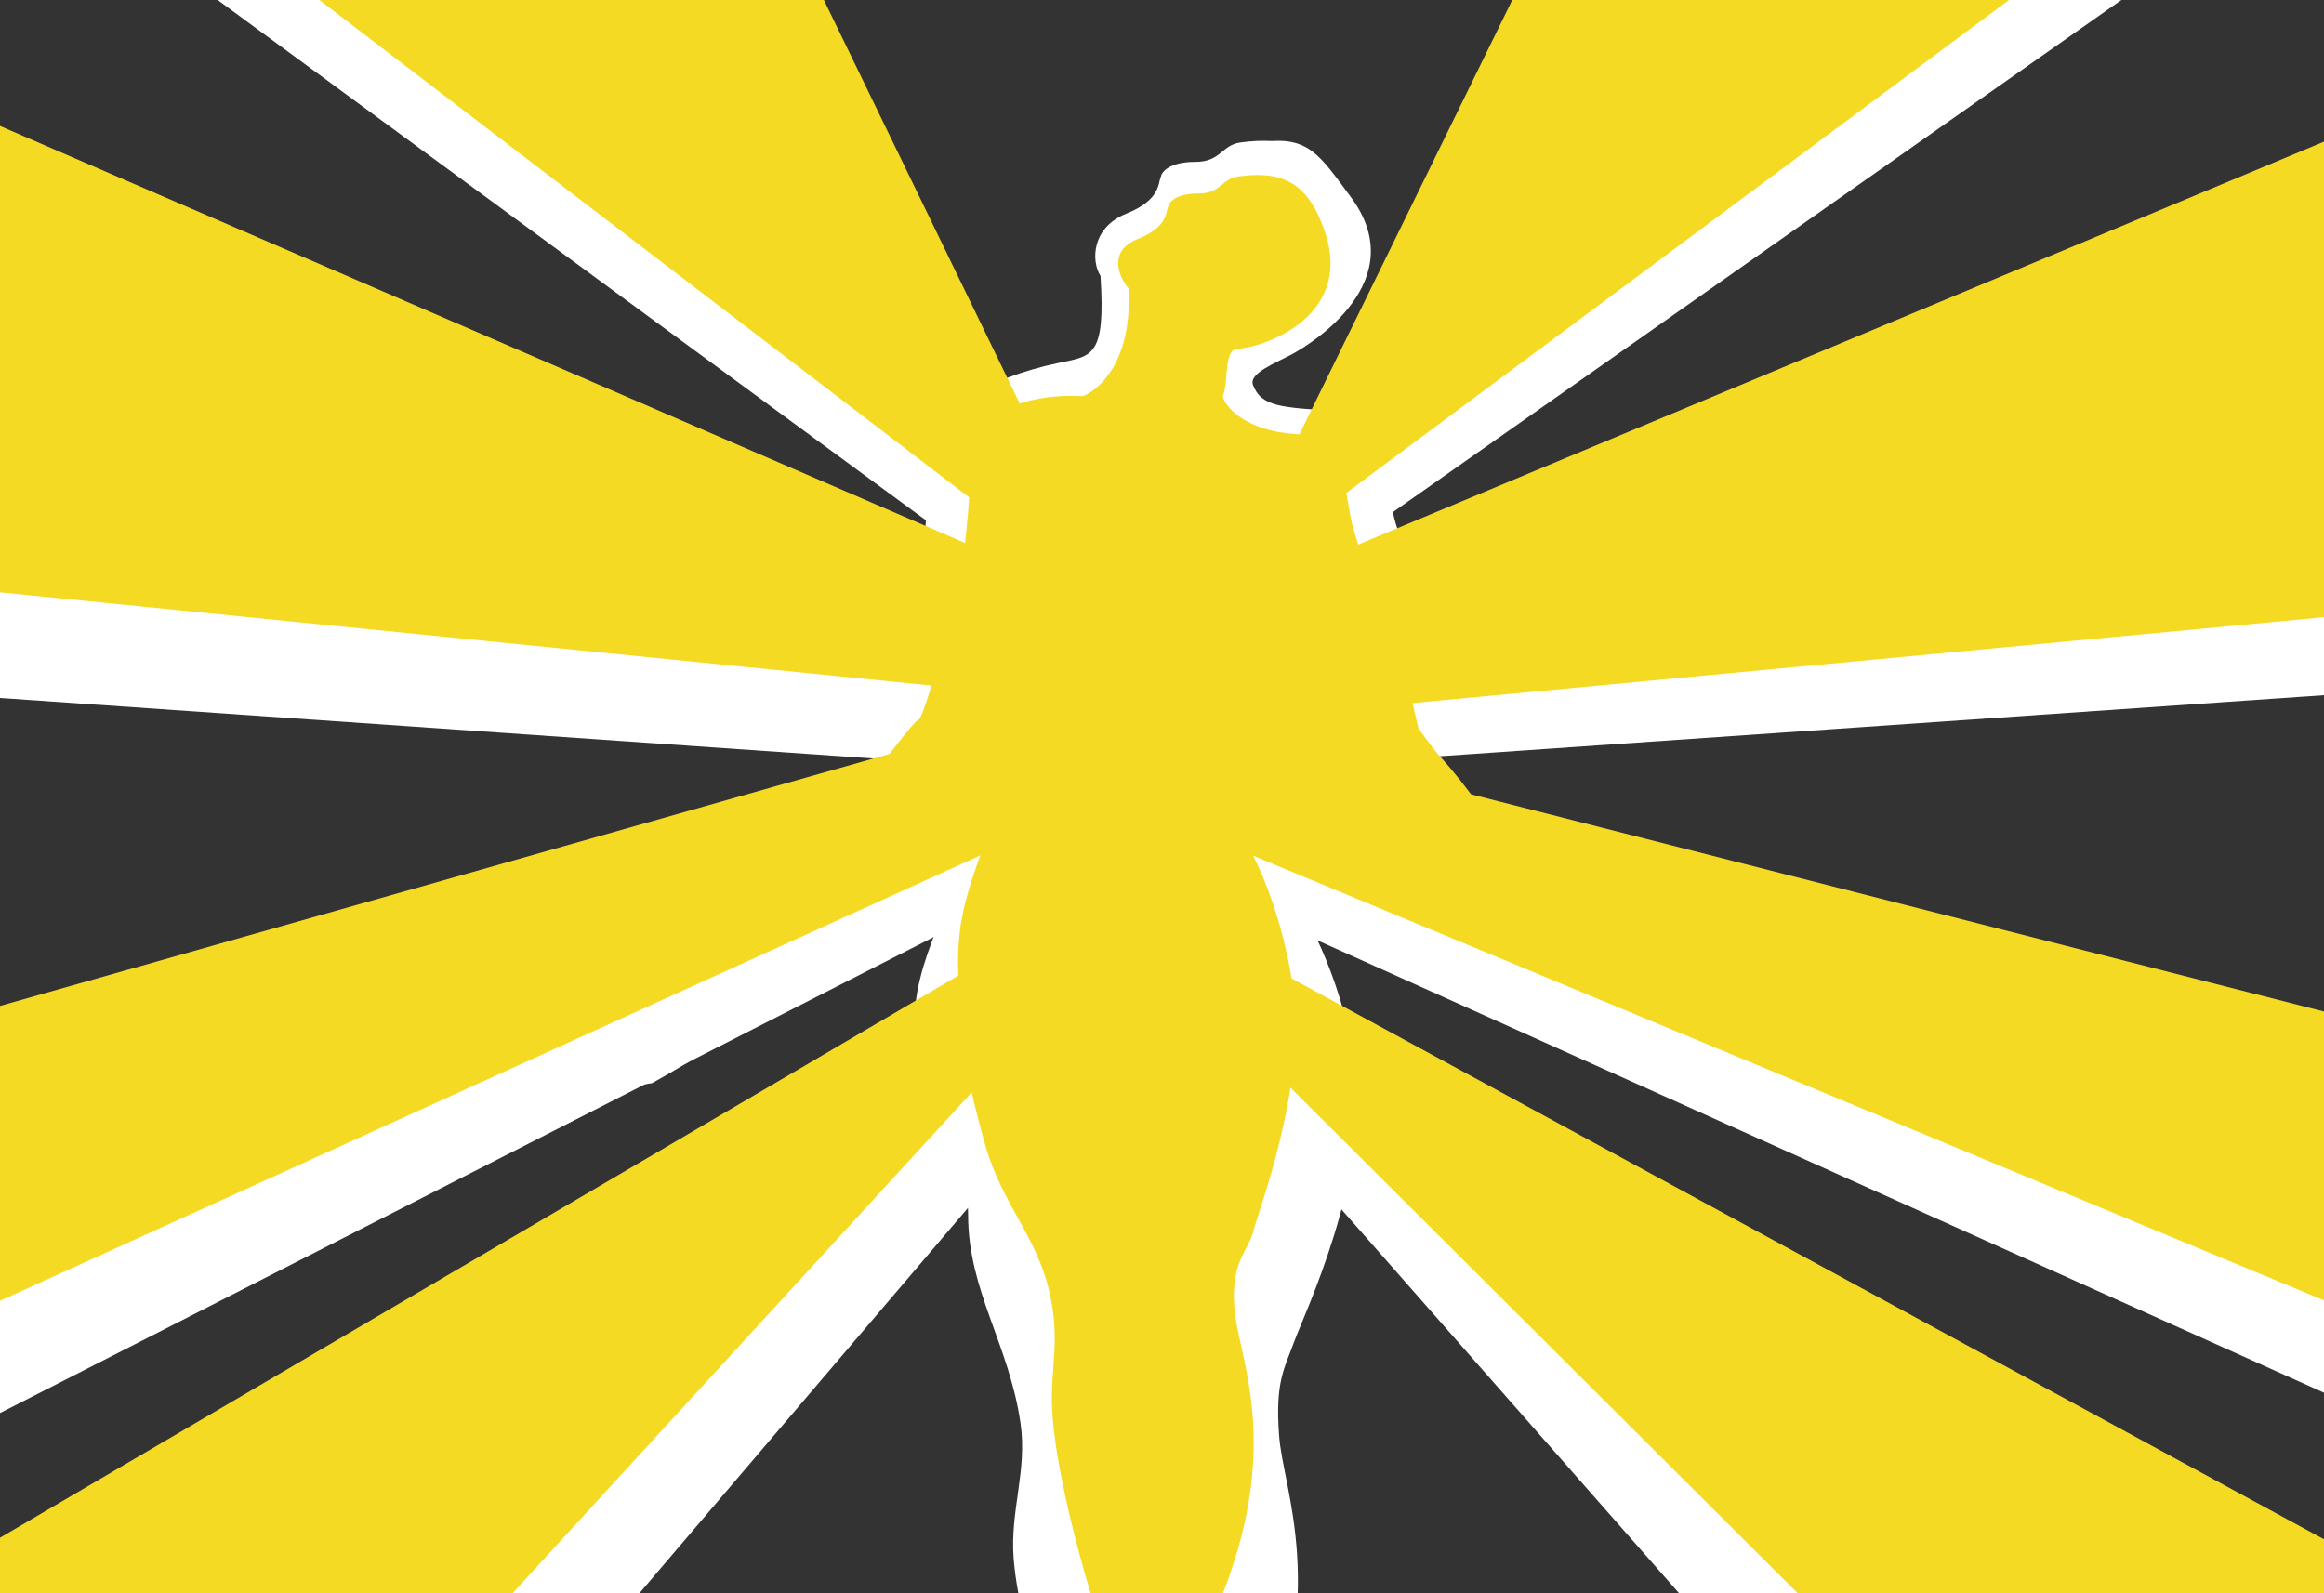 <svg width="1155" height="792" viewBox="0 0 1155 792" fill="none" xmlns="http://www.w3.org/2000/svg">
<rect x="0" y="0" width="1155" height="792" fill="#333333" stroke="none"/>
<g clip-path="url(#clip0_1231_4484)">
<path d="M614.019 541.295L966.416 942.001L1198.75 835.719L614.029 513.154L614.019 541.295Z" fill="white"/>
<path d="M536.129 535.86L191.584 940.001L-40.75 833.719L543.971 511.154L536.129 535.86Z" fill="white"/>
<path d="M775.682 -11.705L661.019 221.462L671.884 268.878L1070.87 -11.637L775.682 -11.705Z" fill="white"/>
<path d="M393.581 -4.471L509.12 237.653L498.447 286.754L88.183 -14.688L393.581 -4.471Z" fill="white"/>
<path d="M1181 68L616.21 325.794L584 385L1181 343.779V68Z" fill="white"/>
<path d="M-27 68L549 327.021V385L-27 345.093V68Z" fill="white"/>
<path d="M591.296 438.924L1160.65 694.842L1230.71 545.855L598.837 384.026L591.296 438.924Z" fill="white"/>
<path d="M527.669 433.369L-6.193 705.578L-62.218 545.739L527.668 390.17L527.669 433.369Z" fill="white"/>
<path d="M291.909 527.707C261.91 546.583 300.837 542.364 324.05 538.432C324.05 538.432 355.943 520.903 374.404 506.256C385.324 497.593 401.188 482.661 401.188 482.661C401.188 482.661 443.226 452.243 460.114 424.745C469.237 409.89 471.47 378.627 478.327 383.989C490.969 393.875 483.684 424.745 483.684 424.745C483.684 424.745 458.377 468.092 455.094 498.377C453.424 513.784 454.207 528.141 455.094 543.613C456.895 575.03 481.14 572.461 481.14 603.929C481.14 641.626 501.439 668.022 507.185 707.424C510.631 731.048 501.936 750.789 503.758 774.594C507.232 819.98 537.253 887 537.253 887H604.75L607.964 873.057C641.391 787.256 616.5 739.404 614.392 712.18C612.283 684.955 621.763 680.788 625.215 667.785C628.667 654.782 655.23 585.483 647.605 530.924C642.25 492.616 628.32 456.921 614.392 437.615C603.25 422.171 605.464 408.3 607.964 403.295C607.964 403.295 627.002 361.04 630.194 330.244C632.056 312.287 635.819 284.245 635.819 284.245C635.819 284.245 639.259 300.065 642.248 309.985C652.187 342.983 671.089 356.291 680.817 389.352C683.254 397.635 682.799 402.855 686.174 410.802C692.335 425.31 711.887 441.905 711.887 441.905C711.887 441.905 791.479 509.761 793.311 515.909C795.143 522.057 787.097 503.484 830.81 525.793C874.522 548.101 880.093 558.452 875.807 549.157L830.81 508.401C842.237 518.054 867.95 529.462 854.38 515.909C840.582 502.129 816.524 490.884 802.954 489.096C789.383 487.309 761.255 434.867 732 403.106C726.993 397.67 720.855 390.57 715.889 384.826L715.101 383.914C710.685 378.808 715.101 368.974 715.101 368.974L680.817 267.085C681.888 250.997 680.777 206.74 652.492 205.024C624.208 203.308 615.711 204.928 618.222 190.631C619.598 182.792 623.359 175.552 631.93 175.552C642.644 175.552 681.858 152.132 665.818 102.989C655.688 71.953 639.32 67.814 616.535 70.814C607.056 72.062 606.892 80.466 594.036 80.466C581.179 80.466 577.251 85.472 576.894 87.974C575.419 91.101 576.894 99.343 559.752 106.207C542.61 113.071 542.141 129.63 546.939 137.169C549.51 177.496 542.827 176.936 526.377 180.35C490.05 187.889 458.435 206.37 460.577 223.53C462.292 237.258 459.293 275.327 457.15 290.7C450.365 318.943 438.901 378.627 435.472 378.627C432.044 378.627 360.476 477.298 360.476 477.298C360.476 477.298 328.335 492.314 319.764 492.314C309.05 492.314 286.551 512.692 306.908 506.256C323.192 501.108 325.121 504.111 324.05 506.256C325.835 505.541 321.907 508.83 291.909 527.707Z" fill="white"/>
<path d="M325.64 527.457C313.808 529.463 302.346 534.827 297.919 537.107C295.19 538.669 295.536 538.334 297.919 537.107C300.072 535.875 304.14 533.461 310.634 529.373C340.647 510.479 344.577 507.187 342.79 507.903C343.862 505.756 341.933 502.75 325.64 507.903C305.274 514.344 327.784 493.947 338.503 493.947C347.078 493.947 379.234 478.918 379.234 478.918C379.234 478.918 450.835 380.155 454.265 380.155C457.695 380.155 472.13 323.616 478.918 295.347C481.062 279.96 484.921 245.751 483.206 232.01C481.062 214.833 504.644 194.437 547.519 196.584C557.165 193.005 575.816 175.757 573.244 135.393C567.884 128.952 561.453 114.352 578.603 107.482C595.753 100.611 594.277 92.362 595.753 89.232C596.11 86.727 600.041 81.718 612.903 81.718C625.766 81.718 618.018 71.804 627.5 70.555C650.296 67.553 655.615 76.73 671.387 97.997C702.204 139.551 652.187 170.717 641.901 176.205C634.335 180.243 620.547 185.553 622.7 191.298C626.815 202.275 636.918 202.615 665.216 204.333C693.513 206.051 687.159 250.984 696.074 266.077L716.646 370.354C716.646 370.354 710.856 389.94 715.274 395.052C720.369 400.947 742.226 406.628 747.503 412.36C776.772 444.151 808.342 488.937 821.919 490.726C835.496 492.516 859.565 503.771 873.369 517.564C886.945 531.13 861.221 519.711 849.788 510.05L894.807 550.843C899.094 560.147 893.52 549.786 849.788 527.457C806.055 505.128 814.105 523.718 812.272 517.564C810.439 511.41 730.81 443.492 730.81 443.492C730.81 443.492 711.248 426.881 705.084 412.36C701.708 404.406 702.164 399.18 699.725 390.89C689.992 357.798 671.082 344.478 661.137 311.45C658.148 301.52 654.706 285.685 654.706 285.685C654.706 285.685 650.941 313.753 649.078 331.727C645.885 362.552 626.837 404.845 626.837 404.845C624.336 409.855 627.325 423.5 638.472 438.958C652.407 458.282 668.088 491.858 673.444 530.202C681.073 584.811 648.211 653.117 643.272 666.723C638.334 680.33 633.62 686.768 635.729 714.017C637.839 741.266 660.28 789.163 626.837 875.044L623.622 889H556.094C556.094 889 533.844 820.636 530.369 775.208C528.546 751.381 533.816 737.663 530.369 714.017C524.619 674.578 502.339 657.978 491.781 619.548C483.437 589.178 479.648 571.554 477.847 540.108C476.959 524.622 476.176 515.809 477.847 500.388C481.131 470.076 502.5 426.316 502.5 426.316C502.5 426.316 509.788 395.417 497.14 385.522C490.279 380.155 488.045 411.447 478.918 426.316C462.023 453.84 419.965 484.285 419.965 484.285C419.965 484.285 395.676 485.275 384.751 493.947C366.282 508.607 325.64 527.457 325.64 527.457Z" fill="white"/>
<path d="M330.134 488.684C303.776 505.25 313.183 485.967 333.579 482.515C333.579 482.515 337.108 481.96 342.499 480.847C357.596 471.172 359.656 469.347 358.376 469.859C359.317 467.977 357.623 465.341 343.314 469.859C325.427 475.507 345.196 457.623 354.61 457.623C362.141 457.623 390.383 444.445 390.383 444.445C390.383 444.445 453.268 357.851 456.281 357.851C459.293 357.851 471.97 308.279 477.932 283.493C479.815 270.002 483.204 240.007 481.698 227.96C479.815 212.9 500.526 195.016 538.182 196.898C546.654 193.761 563.034 178.638 560.775 143.248C556.068 137.6 550.42 124.799 565.482 118.775C580.544 112.751 579.248 105.519 580.544 102.774C580.858 100.578 584.31 96.185 595.606 96.185C606.903 96.185 607.047 88.809 615.376 87.714C635.396 85.082 649.778 88.714 658.68 115.952C672.773 159.079 624.789 173.29 615.376 173.29C607.844 173.29 610.826 189.682 607.688 196.898C608.316 201.605 618.765 214.217 643.617 215.723C668.47 217.229 668.565 246.029 671.859 259.962C675.153 273.895 701.983 349.38 701.983 349.38L704.913 361.873C704.913 361.873 711.251 371.242 715.886 376.268C741.592 404.141 767.253 453.23 779.177 454.799C791.102 456.368 812.241 466.237 824.364 478.33C836.288 490.224 813.695 480.213 803.654 471.741L822.545 488.831C852.152 505.764 846.676 515.055 843.192 507.509L822.545 488.831C820.147 487.46 817.52 486.038 814.643 484.572C776.234 464.994 772.315 483.726 770.705 478.33C769.095 472.934 699.159 413.384 699.159 413.384C699.159 413.384 681.979 398.82 676.566 386.088C674.489 381.204 634.965 377.203 610.723 372.747C608.986 376.969 607.844 379.5 607.844 379.5C605.648 383.892 603.702 396.066 613.493 409.619C625.731 426.562 637.971 457.888 642.676 491.508C649.376 539.388 626.036 600.206 623.002 611.617C619.969 623.028 611.64 626.686 613.493 650.577C615.345 674.469 637.216 716.464 607.844 791.764L605.02 804H545.713C545.713 804 526.172 744.059 523.119 704.228C521.518 683.337 526.147 671.31 523.119 650.577C518.07 615.998 498.502 601.443 489.229 567.748C481.901 541.12 478.573 525.668 476.991 498.096C476.212 484.518 475.524 476.791 476.991 463.27C479.876 436.693 498.643 398.325 498.643 398.325C498.643 398.325 505.044 371.233 493.936 362.557C487.91 357.851 485.948 385.288 477.932 398.325C463.094 422.457 426.156 449.152 426.156 449.152C426.156 449.152 399.978 455.667 390.383 463.27C378.945 472.334 355.393 478.185 342.499 480.847C339.083 483.036 334.999 485.627 330.134 488.684Z" fill="#F5DA24"/>
<path d="M589.136 411.385L1164.02 650.139L1266.27 531.163L589.13 358.686L589.136 411.385Z" fill="#F5DA24"/>
<path d="M1156 70L606.481 299.278L601 359L1156 306.703V70Z" fill="#F5DA24"/>
<path d="M762.826 -22.967L642.268 223.118L666.266 247.145L1014.08 -11.642L762.826 -22.967Z" fill="#F5DA24"/>
<path d="M403.917 -11.449L524.538 237.16L497.496 259.36L140.977 -13.588L403.917 -11.449Z" fill="#F5DA24"/>
<path d="M-13 57L540 296.007L515.281 346L-13 293.143V57Z" fill="#F5DA24"/>
<path d="M497.414 420.574L-7.846 650.181L-109.28 531.004L509.641 355.627L497.414 420.574Z" fill="#F5DA24"/>
<path d="M506.704 517.045L149.949 906.305L-66.181 803.22L488.195 477.973L506.704 517.045Z" fill="#F5DA24"/>
<path d="M624.242 523.614L1008.14 906.341L1224.34 802.84L628.241 478.961L624.242 523.614Z" fill="#F5DA24"/>
</g>
<defs>
<clipPath id="clip0_1231_4484">
<rect width="1155" height="792" fill="white"/>
</clipPath>
</defs>
</svg>
